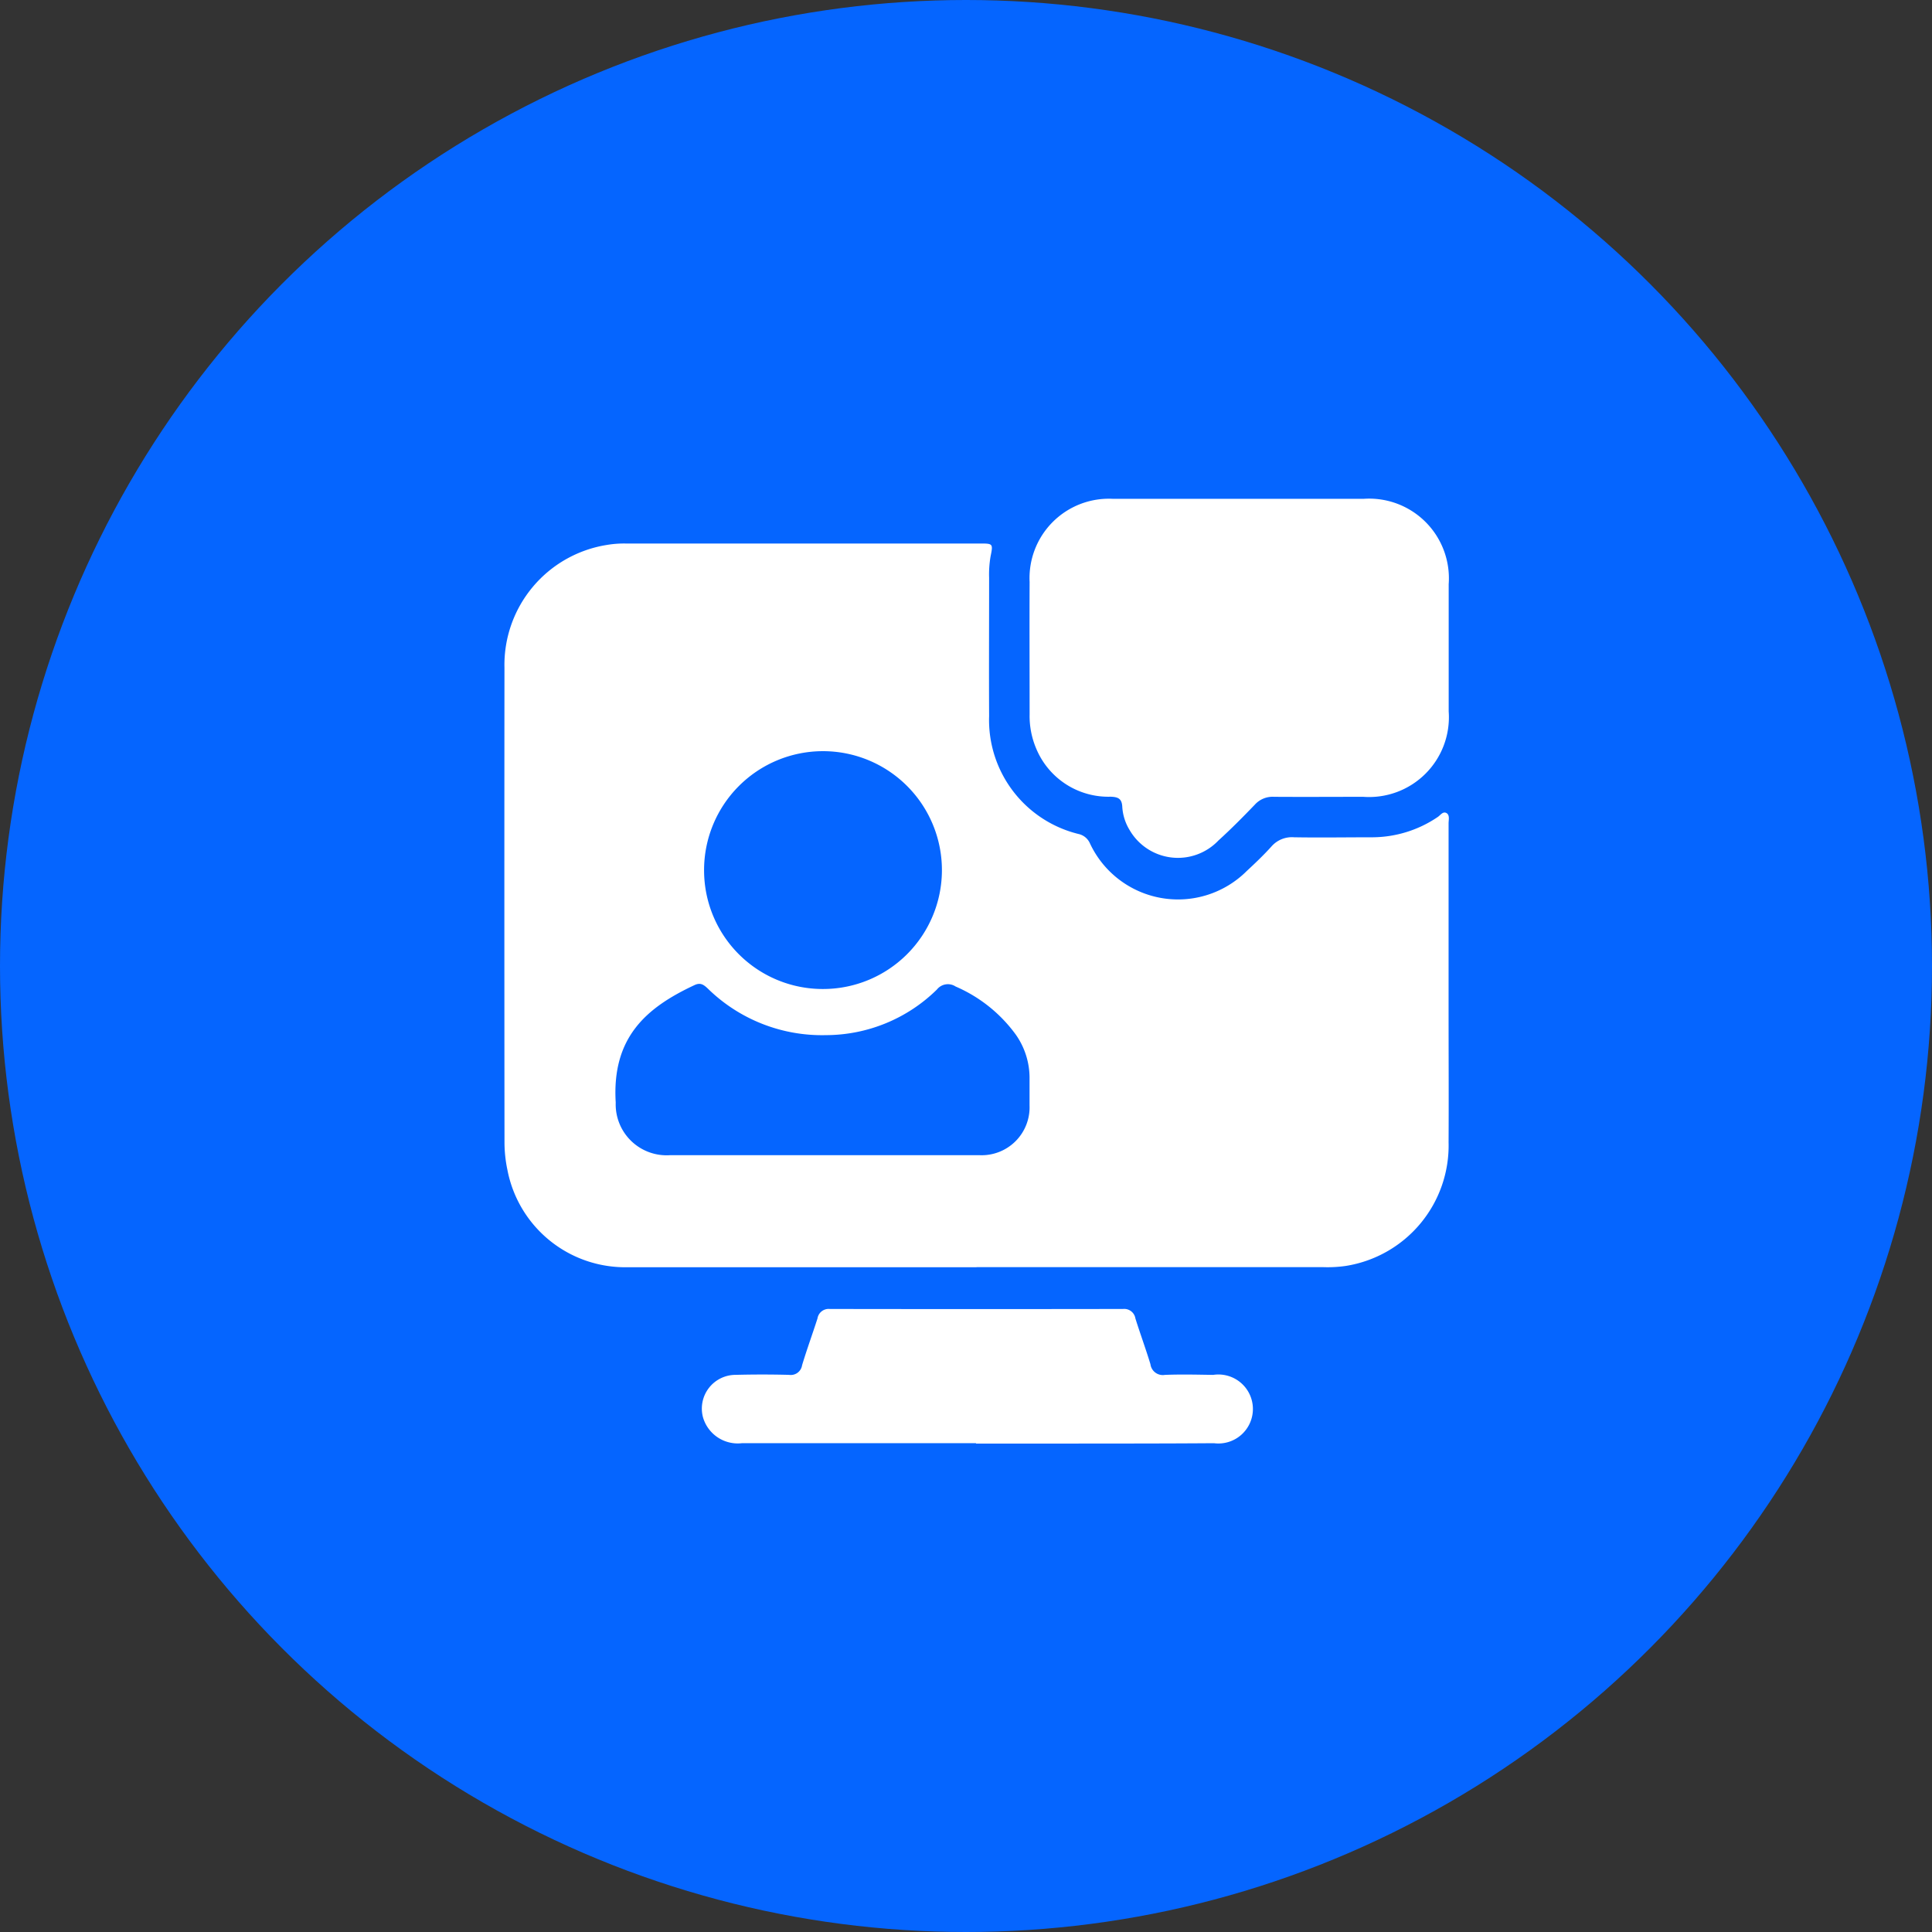<svg xmlns="http://www.w3.org/2000/svg" xmlns:xlink="http://www.w3.org/1999/xlink" width="56" height="56" viewBox="0 0 56 56">
  <rect x="0" y="0" width="56" height="56" fill="#333333" stroke="none"/>
  <defs>
    <clipPath id="clip-path">
      <rect id="Rectangle_1792" data-name="Rectangle 1792" width="27.382" height="27.38" fill="#fff"/>
    </clipPath>
  </defs>
  <g id="Group_7383" data-name="Group 7383" transform="translate(-951 -7493.697)">
    <circle id="Ellipse_802" data-name="Ellipse 802" cx="28" cy="28" r="28" transform="translate(951 7493.697)" fill="#0565ff"/>
    <g id="Group_7377" data-name="Group 7377" transform="translate(965.616 7508.156)">
      <g id="Group_7376" data-name="Group 7376" clip-path="url(#clip-path)">
        <path id="Path_3981" data-name="Path 3981" d="M13.689,37.277q-5.054,0-10.109,0A3.475,3.475,0,0,1,.092,34.457a3.878,3.878,0,0,1-.085-.8Q0,26.779.006,19.9a3.521,3.521,0,0,1,2.971-3.559A2.966,2.966,0,0,1,3.51,16.3q5.144,0,10.287,0c.366,0,.374.006.3.369a3.051,3.051,0,0,0-.043.621c0,1.338-.007,2.676,0,4.014a3.4,3.4,0,0,0,2.593,3.416.47.47,0,0,1,.326.264,2.818,2.818,0,0,0,4.549.808c.247-.229.492-.462.717-.712a.787.787,0,0,1,.656-.265c.763.013,1.526,0,2.289,0a3.394,3.394,0,0,0,1.872-.587c.079-.051.15-.172.253-.116s.063.2.063.3q0,2.735,0,5.471c0,1.259.007,2.517,0,3.776a3.534,3.534,0,0,1-2.982,3.581,3.708,3.708,0,0,1-.651.035q-5.025,0-10.049,0M9.232,34.03c1.516,0,3.033,0,4.549,0a1.389,1.389,0,0,0,1.445-1.441c0-.258,0-.515,0-.773a2.181,2.181,0,0,0-.4-1.283,4.226,4.226,0,0,0-1.744-1.393.406.406,0,0,0-.542.089A4.6,4.6,0,0,1,9.322,30.55,4.73,4.73,0,0,1,5.9,29.2c-.116-.109-.21-.184-.386-.1-1.394.651-2.4,1.512-2.283,3.407A1.476,1.476,0,0,0,4.8,34.03q2.215,0,4.43,0m.01-4.817a3.447,3.447,0,1,0-3.448-3.44,3.441,3.441,0,0,0,3.448,3.44" transform="translate(0 -15.005)" fill="#fff"/>
        <path id="Path_3982" data-name="Path 3982" d="M197.706,0q1.8,0,3.6,0a2.311,2.311,0,0,1,2.471,2.475q0,1.843,0,3.686A2.313,2.313,0,0,1,201.3,8.637c-.862,0-1.724.006-2.586,0a.692.692,0,0,0-.552.223c-.343.357-.692.71-1.059,1.043a1.62,1.62,0,0,1-2.573-.3,1.455,1.455,0,0,1-.214-.674c-.011-.241-.123-.287-.338-.295a2.264,2.264,0,0,1-2.148-1.374,2.416,2.416,0,0,1-.2-1.013c0-1.278-.006-2.557,0-3.835A2.3,2.3,0,0,1,194.05,0c1.219,0,2.438,0,3.656,0" transform="translate(-176.402 0)" fill="#fff"/>
        <path id="Path_3983" data-name="Path 3983" d="M80.035,299.424q-3.389,0-6.778,0a1.048,1.048,0,0,1-1.137-.759.978.978,0,0,1,.95-1.221q.772-.02,1.546,0a.332.332,0,0,0,.379-.28c.137-.455.3-.9.446-1.354a.328.328,0,0,1,.357-.276q4.251.007,8.5,0a.328.328,0,0,1,.358.274c.139.444.3.88.436,1.326a.361.361,0,0,0,.418.311c.465-.019.931-.007,1.4,0a1,1,0,1,1,.023,1.98c-1.457.011-2.913.009-4.37.011q-1.263,0-2.527,0v-.007" transform="translate(-66.362 -272.052)" fill="#fff"/>
      </g>
    </g>
  </g>
</svg>
